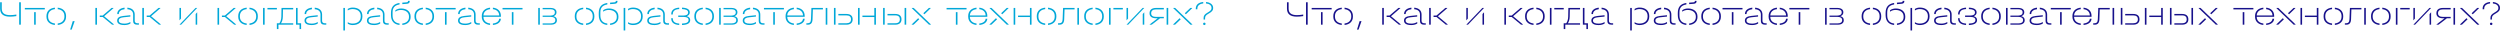 <svg width="2633" height="33" viewBox="0 0 2633 33" fill="none" xmlns="http://www.w3.org/2000/svg">
<path d="M17.233 16.964V15.308C14.929 15.704 12.553 15.92 10.645 15.92C4.669 15.92 1.861 13.724 1.861 9.044V2.384H0.133V9.152C0.133 14.732 3.625 17.54 10.537 17.54C12.517 17.54 14.965 17.324 17.233 16.964ZM21.949 2.384H20.185V26H21.949V2.384Z" fill="#00A7D8"/>
<path d="M26.155 9.908H47.179V8.36H26.155V9.908ZM37.639 12.788H35.947V26H37.639V12.788Z" fill="#00A7D8"/>
<path d="M57.831 9.62V8.072C52.323 8.576 48.939 11.816 48.939 16.856V17.612C48.939 22.544 52.323 25.784 57.831 26.288V24.704C53.403 24.236 50.667 21.644 50.667 17.576V16.856C50.667 12.752 53.331 10.124 57.831 9.62ZM60.783 8.072V9.656C65.175 10.124 67.839 12.824 67.839 16.856V17.576C67.839 21.608 65.139 24.272 60.783 24.704V26.288C66.219 25.784 69.567 22.544 69.567 17.612V16.856C69.567 11.852 66.219 8.576 60.783 8.072Z" fill="#00A7D8"/>
<path d="M73.897 31.148H75.516L78.54 22.544V22.256H76.632L73.897 31.148Z" fill="#00A7D8"/>
<path d="M100.442 26H102.134V8.36H100.442V26ZM109.658 17.108L119.486 8.648V8.36H117.506L108.146 16.388H105.086V17.9H108.218L118.046 26H119.99V25.712L109.658 17.108Z" fill="#00A7D8"/>
<path d="M131.194 9.692V8.072C126.55 8.504 123.49 11.06 123.49 14.516V14.804H125.146V14.516C125.146 11.96 127.594 10.088 131.194 9.692ZM134.146 8.072V9.692C138.106 10.052 140.23 11.996 140.23 15.308V22.256C140.23 24.596 141.778 26 144.406 26H146.314V24.488H144.73C142.93 24.488 141.886 23.552 141.886 21.932V15.308C141.886 11.096 139.078 8.468 134.146 8.072ZM137.386 24.74L137.278 23.156C135.694 24.236 133.498 24.884 131.014 24.884C127.054 24.884 125.074 23.804 125.074 21.68C125.074 19.628 126.694 18.548 130.294 18.188L137.278 17.468V16.028L129.97 16.784C125.506 17.252 123.382 18.836 123.382 21.68C123.382 24.776 126.01 26.396 131.05 26.396C133.57 26.396 135.73 25.82 137.386 24.74Z" fill="#00A7D8"/>
<path d="M149.872 26H151.564V8.36H149.872V26ZM159.088 17.108L168.916 8.648V8.36H166.936L157.576 16.388H154.516V17.9H157.648L167.476 26H169.42V25.712L159.088 17.108Z" fill="#00A7D8"/>
<path d="M205.921 8.36L189.001 26H190.765L207.685 8.36H205.921ZM189.001 21.428L190.621 19.592V8.36H189.001V21.428ZM207.685 12.932L206.065 14.768V26H207.685V12.932Z" fill="#00A7D8"/>
<path d="M229.079 26H230.771V8.36H229.079V26ZM238.295 17.108L248.123 8.648V8.36H246.143L236.783 16.388H233.723V17.9H236.855L246.683 26H248.627V25.712L238.295 17.108Z" fill="#00A7D8"/>
<path d="M259.803 9.62V8.072C254.295 8.576 250.911 11.816 250.911 16.856V17.612C250.911 22.544 254.295 25.784 259.803 26.288V24.704C255.375 24.236 252.639 21.644 252.639 17.576V16.856C252.639 12.752 255.303 10.124 259.803 9.62ZM262.755 8.072V9.656C267.147 10.124 269.811 12.824 269.811 16.856V17.576C269.811 21.608 267.111 24.272 262.755 24.704V26.288C268.191 25.784 271.539 22.544 271.539 17.612V16.856C271.539 11.852 268.191 8.576 262.755 8.072Z" fill="#00A7D8"/>
<path d="M278.724 26V8.36H277.032V26H278.724ZM281.676 8.36V9.908H291.612V8.36H281.676Z" fill="#00A7D8"/>
<path d="M308.808 8.36H296.496L296.316 17.54C296.244 20.564 295.452 22.796 294.228 24.488H291.564L291.6 30.608H293.256V26H308.808V24.488H295.956C297.072 22.796 297.828 20.672 297.9 17.54L298.044 9.872H308.808V8.36ZM313.452 24.488V8.36H311.76V26H315.468V30.608H317.124V24.488H313.452Z" fill="#00A7D8"/>
<path d="M328.526 9.692V8.072C323.882 8.504 320.822 11.06 320.822 14.516V14.804H322.478V14.516C322.478 11.96 324.926 10.088 328.526 9.692ZM331.478 8.072V9.692C335.438 10.052 337.562 11.996 337.562 15.308V22.256C337.562 24.596 339.11 26 341.738 26H343.646V24.488H342.062C340.262 24.488 339.218 23.552 339.218 21.932V15.308C339.218 11.096 336.41 8.468 331.478 8.072ZM334.718 24.74L334.61 23.156C333.026 24.236 330.83 24.884 328.346 24.884C324.386 24.884 322.406 23.804 322.406 21.68C322.406 19.628 324.026 18.548 327.626 18.188L334.61 17.468V16.028L327.302 16.784C322.838 17.252 320.714 18.836 320.714 21.68C320.714 24.776 323.342 26.396 328.382 26.396C330.902 26.396 333.062 25.82 334.718 24.74Z" fill="#00A7D8"/>
<path d="M366.262 23.336V24.956C367.666 25.856 369.538 26.396 371.518 26.396C377.674 26.396 381.67 22.94 381.67 17.54V16.82C381.67 11.384 377.674 7.964 371.518 7.964C369.538 7.964 367.702 8.468 366.262 9.404V11.024C367.594 10.088 369.394 9.548 371.302 9.548C376.63 9.548 379.942 12.284 379.942 16.82V17.54C379.942 22.076 376.63 24.812 371.302 24.812C369.394 24.812 367.594 24.272 366.262 23.336ZM361.618 32.12H363.31V8.36H361.618V32.12Z" fill="#00A7D8"/>
<path d="M394.268 9.692V8.072C389.624 8.504 386.564 11.06 386.564 14.516V14.804H388.22V14.516C388.22 11.96 390.668 10.088 394.268 9.692ZM397.22 8.072V9.692C401.18 10.052 403.304 11.996 403.304 15.308V22.256C403.304 24.596 404.852 26 407.48 26H409.388V24.488H407.804C406.004 24.488 404.96 23.552 404.96 21.932V15.308C404.96 11.096 402.152 8.468 397.22 8.072ZM400.46 24.74L400.352 23.156C398.768 24.236 396.572 24.884 394.088 24.884C390.128 24.884 388.148 23.804 388.148 21.68C388.148 19.628 389.768 18.548 393.368 18.188L400.352 17.468V16.028L393.044 16.784C388.58 17.252 386.456 18.836 386.456 21.68C386.456 24.776 389.084 26.396 394.124 26.396C396.644 26.396 398.804 25.82 400.46 24.74Z" fill="#00A7D8"/>
<path d="M423.718 2.78V4.364L428.362 4.004C430.558 3.824 431.494 3.032 431.494 1.34V0.944H429.694V1.304C429.694 2.06 429.226 2.348 427.966 2.456L423.718 2.78ZM420.766 4.688V3.104C414.61 4.04 411.766 7.388 411.766 13.652V15.884C411.766 22.148 414.934 25.784 420.766 26.288V24.74C415.978 24.236 413.458 21.356 413.458 16.244V13.076C413.458 8.144 415.69 5.48 420.766 4.688ZM416.41 10.808V12.32C417.922 11.168 419.938 10.484 422.206 10.484C427.39 10.484 430.738 13.184 430.738 17.324V18.08C430.738 21.752 428.038 24.272 423.718 24.74V26.288C429.046 25.82 432.466 22.724 432.466 18.08V17.288C432.466 12.248 428.506 8.936 422.53 8.936C420.154 8.936 417.994 9.584 416.41 10.808Z" fill="#00A7D8"/>
<path d="M445.393 9.62V8.072C439.885 8.576 436.501 11.816 436.501 16.856V17.612C436.501 22.544 439.885 25.784 445.393 26.288V24.704C440.965 24.236 438.229 21.644 438.229 17.576V16.856C438.229 12.752 440.893 10.124 445.393 9.62ZM448.345 8.072V9.656C452.737 10.124 455.401 12.824 455.401 16.856V17.576C455.401 21.608 452.701 24.272 448.345 24.704V26.288C453.781 25.784 457.129 22.544 457.129 17.612V16.856C457.129 11.852 453.781 8.576 448.345 8.072Z" fill="#00A7D8"/>
<path d="M458.858 9.908H479.882V8.36H458.858V9.908ZM470.342 12.788H468.65V26H470.342V12.788Z" fill="#00A7D8"/>
<path d="M490.21 9.692V8.072C485.566 8.504 482.506 11.06 482.506 14.516V14.804H484.162V14.516C484.162 11.96 486.61 10.088 490.21 9.692ZM493.162 8.072V9.692C497.122 10.052 499.246 11.996 499.246 15.308V22.256C499.246 24.596 500.794 26 503.422 26H505.33V24.488H503.746C501.946 24.488 500.902 23.552 500.902 21.932V15.308C500.902 11.096 498.094 8.468 493.162 8.072ZM496.402 24.74L496.294 23.156C494.71 24.236 492.514 24.884 490.03 24.884C486.07 24.884 484.09 23.804 484.09 21.68C484.09 19.628 485.71 18.548 489.31 18.188L496.294 17.468V16.028L488.986 16.784C484.522 17.252 482.398 18.836 482.398 21.68C482.398 24.776 485.026 26.396 490.066 26.396C492.586 26.396 494.746 25.82 496.402 24.74Z" fill="#00A7D8"/>
<path d="M519.111 8.072V9.656C523.143 10.124 525.663 12.572 525.771 16.28H509.175C509.319 12.572 511.947 10.124 516.159 9.656V8.072C510.795 8.576 507.411 11.852 507.411 16.784V17.612C507.411 22.508 510.759 25.784 516.159 26.288V24.704C511.839 24.236 509.175 21.68 509.175 17.72H527.535V16.676C527.535 11.78 524.295 8.576 519.111 8.072ZM519.111 24.74V26.288C524.115 25.892 527.391 23.408 527.535 19.7H525.735C525.663 22.436 523.071 24.38 519.111 24.74Z" fill="#00A7D8"/>
<path d="M529.276 9.908H550.3V8.36H529.276V9.908ZM540.76 12.788H539.068V26H540.76V12.788Z" fill="#00A7D8"/>
<path d="M566.86 26H568.552V8.36H566.86V26ZM582.916 17.036C584.932 16.388 586.084 15.02 586.084 13.148V12.788C586.084 9.98 583.744 8.36 579.748 8.36H571.504V9.728H579.676C582.664 9.728 584.356 10.844 584.356 12.824V13.148C584.356 15.236 582.664 16.424 579.676 16.424H571.504V17.792H580.144C583.132 17.792 584.824 18.98 584.824 21.032V21.392C584.824 23.48 583.132 24.632 580.144 24.632H571.504V26H580.18C584.212 26 586.552 24.308 586.552 21.428V21.068C586.552 19.016 585.256 17.648 582.916 17.036Z" fill="#00A7D8"/>
<path d="M614.249 9.62V8.072C608.741 8.576 605.357 11.816 605.357 16.856V17.612C605.357 22.544 608.741 25.784 614.249 26.288V24.704C609.821 24.236 607.085 21.644 607.085 17.576V16.856C607.085 12.752 609.749 10.124 614.249 9.62ZM617.201 8.072V9.656C621.593 10.124 624.257 12.824 624.257 16.856V17.576C624.257 21.608 621.557 24.272 617.201 24.704V26.288C622.637 25.784 625.985 22.544 625.985 17.612V16.856C625.985 11.852 622.637 8.576 617.201 8.072Z" fill="#00A7D8"/>
<path d="M642.565 2.78V4.364L647.209 4.004C649.405 3.824 650.341 3.032 650.341 1.34V0.944H648.541V1.304C648.541 2.06 648.073 2.348 646.813 2.456L642.565 2.78ZM639.613 4.688V3.104C633.457 4.04 630.613 7.388 630.613 13.652V15.884C630.613 22.148 633.781 25.784 639.613 26.288V24.74C634.825 24.236 632.305 21.356 632.305 16.244V13.076C632.305 8.144 634.537 5.48 639.613 4.688ZM635.257 10.808V12.32C636.769 11.168 638.785 10.484 641.053 10.484C646.237 10.484 649.585 13.184 649.585 17.324V18.08C649.585 21.752 646.885 24.272 642.565 24.74V26.288C647.893 25.82 651.313 22.724 651.313 18.08V17.288C651.313 12.248 647.353 8.936 641.377 8.936C639.001 8.936 636.841 9.584 635.257 10.808Z" fill="#00A7D8"/>
<path d="M661.469 23.336V24.956C662.873 25.856 664.745 26.396 666.725 26.396C672.881 26.396 676.877 22.94 676.877 17.54V16.82C676.877 11.384 672.881 7.964 666.725 7.964C664.745 7.964 662.909 8.468 661.469 9.404V11.024C662.801 10.088 664.601 9.548 666.509 9.548C671.837 9.548 675.149 12.284 675.149 16.82V17.54C675.149 22.076 671.837 24.812 666.509 24.812C664.601 24.812 662.801 24.272 661.469 23.336ZM656.825 32.12H658.517V8.36H656.825V32.12Z" fill="#00A7D8"/>
<path d="M689.475 9.692V8.072C684.831 8.504 681.771 11.06 681.771 14.516V14.804H683.427V14.516C683.427 11.96 685.875 10.088 689.475 9.692ZM692.427 8.072V9.692C696.387 10.052 698.511 11.996 698.511 15.308V22.256C698.511 24.596 700.059 26 702.687 26H704.595V24.488H703.011C701.211 24.488 700.167 23.552 700.167 21.932V15.308C700.167 11.096 697.359 8.468 692.427 8.072ZM695.667 24.74L695.559 23.156C693.975 24.236 691.779 24.884 689.295 24.884C685.335 24.884 683.355 23.804 683.355 21.68C683.355 19.628 684.975 18.548 688.575 18.188L695.559 17.468V16.028L688.251 16.784C683.787 17.252 681.663 18.836 681.663 21.68C681.663 24.776 684.291 26.396 689.331 26.396C691.851 26.396 694.011 25.82 695.667 24.74Z" fill="#00A7D8"/>
<path d="M708.585 14.984C708.585 11.528 710.745 9.836 715.353 9.548V8.036C709.809 8.396 706.929 10.736 706.929 14.984V15.2H708.585V14.984ZM723.345 17.036C725.289 16.316 726.441 14.984 726.441 13.256V12.932C726.441 9.944 723.669 8.252 718.305 8.036V9.548C722.625 9.728 724.713 10.844 724.713 12.968V13.292C724.713 15.236 722.985 16.352 719.925 16.352H714.309V17.864H720.357C723.453 17.864 725.181 18.944 725.181 20.888V21.176C725.181 23.516 723.021 24.668 718.305 24.812V26.36C724.065 26.144 726.909 24.416 726.909 21.248V20.924C726.909 19.088 725.577 17.684 723.345 17.036ZM708.585 19.412V19.196H706.929V19.412C706.929 23.696 709.773 25.964 715.353 26.324V24.812C710.781 24.488 708.585 22.796 708.585 19.412Z" fill="#00A7D8"/>
<path d="M740.178 9.62V8.072C734.67 8.576 731.286 11.816 731.286 16.856V17.612C731.286 22.544 734.67 25.784 740.178 26.288V24.704C735.75 24.236 733.014 21.644 733.014 17.576V16.856C733.014 12.752 735.678 10.124 740.178 9.62ZM743.13 8.072V9.656C747.522 10.124 750.186 12.824 750.186 16.856V17.576C750.186 21.608 747.486 24.272 743.13 24.704V26.288C748.566 25.784 751.914 22.544 751.914 17.612V16.856C751.914 11.852 748.566 8.576 743.13 8.072Z" fill="#00A7D8"/>
<path d="M757.407 26H759.099V8.36H757.407V26ZM773.463 17.036C775.479 16.388 776.631 15.02 776.631 13.148V12.788C776.631 9.98 774.291 8.36 770.295 8.36H762.051V9.728H770.223C773.211 9.728 774.903 10.844 774.903 12.824V13.148C774.903 15.236 773.211 16.424 770.223 16.424H762.051V17.792H770.691C773.679 17.792 775.371 18.98 775.371 21.032V21.392C775.371 23.48 773.679 24.632 770.691 24.632H762.051V26H770.727C774.759 26 777.099 24.308 777.099 21.428V21.068C777.099 19.016 775.803 17.648 773.463 17.036Z" fill="#00A7D8"/>
<path d="M790.057 9.692V8.072C785.413 8.504 782.353 11.06 782.353 14.516V14.804H784.009V14.516C784.009 11.96 786.457 10.088 790.057 9.692ZM793.009 8.072V9.692C796.969 10.052 799.093 11.996 799.093 15.308V22.256C799.093 24.596 800.641 26 803.269 26H805.177V24.488H803.593C801.793 24.488 800.749 23.552 800.749 21.932V15.308C800.749 11.096 797.941 8.468 793.009 8.072ZM796.249 24.74L796.141 23.156C794.557 24.236 792.361 24.884 789.877 24.884C785.917 24.884 783.937 23.804 783.937 21.68C783.937 19.628 785.557 18.548 789.157 18.188L796.141 17.468V16.028L788.833 16.784C784.369 17.252 782.245 18.836 782.245 21.68C782.245 24.776 784.873 26.396 789.913 26.396C792.433 26.396 794.593 25.82 796.249 24.74Z" fill="#00A7D8"/>
<path d="M804.584 9.908H825.608V8.36H804.584V9.908ZM816.068 12.788H814.376V26H816.068V12.788Z" fill="#00A7D8"/>
<path d="M839.068 8.072V9.656C843.1 10.124 845.62 12.572 845.728 16.28H829.132C829.276 12.572 831.904 10.124 836.116 9.656V8.072C830.752 8.576 827.368 11.852 827.368 16.784V17.612C827.368 22.508 830.716 25.784 836.116 26.288V24.704C831.796 24.236 829.132 21.68 829.132 17.72H847.492V16.676C847.492 11.78 844.252 8.576 839.068 8.072ZM839.068 24.74V26.288C844.072 25.892 847.348 23.408 847.492 19.7H845.692C845.62 22.436 843.028 24.38 839.068 24.74Z" fill="#00A7D8"/>
<path d="M866.684 8.36H854.588L854.12 20.168C854.012 23.192 852.968 24.488 850.556 24.488H849.26V26H850.88C854.012 26 855.632 24.164 855.776 20.312L856.136 9.872H866.684V8.36ZM869.636 8.36V26H871.328V8.36H869.636Z" fill="#00A7D8"/>
<path d="M878.309 26H880.001V8.36H878.309V26ZM882.953 14.696V16.208H891.413C894.581 16.208 896.273 17.576 896.273 20.132V20.6C896.273 23.084 894.545 24.488 891.413 24.488H882.953V26H891.521C895.553 26 898.001 23.984 898.001 20.6V20.132C898.001 16.676 895.625 14.696 891.521 14.696H882.953Z" fill="#00A7D8"/>
<path d="M905.349 26V8.36H903.657V26H905.349ZM908.301 16.424V17.936H920.829V26H922.521V8.36H920.829V16.424H908.301Z" fill="#00A7D8"/>
<path d="M930.073 26H931.765V8.36H930.073V26ZM952.717 26H954.409V8.36H952.717V26ZM934.717 26H942.961C947.281 26 949.441 23.732 949.441 20.6V20.132C949.441 16.928 947.317 14.696 942.961 14.696H934.717V16.208H942.853C946.309 16.208 947.713 17.828 947.713 20.132V20.6C947.713 22.868 946.273 24.488 942.853 24.488H934.717V26Z" fill="#00A7D8"/>
<path d="M960.325 8.648L978.433 26H980.413V25.712L962.305 8.36H960.325V8.648ZM972.457 13.904L973.573 15.056L980.197 8.648V8.36H978.325L972.457 13.904ZM968.137 20.312L967.021 19.16L960.181 25.712V26H962.197L968.137 20.312Z" fill="#00A7D8"/>
<path d="M996.924 9.908H1017.95V8.36H996.924V9.908ZM1008.41 12.788H1006.72V26H1008.41V12.788Z" fill="#00A7D8"/>
<path d="M1031.41 8.072V9.656C1035.44 10.124 1037.96 12.572 1038.07 16.28H1021.47C1021.62 12.572 1024.24 10.124 1028.46 9.656V8.072C1023.09 8.576 1019.71 11.852 1019.71 16.784V17.612C1019.71 22.508 1023.06 25.784 1028.46 26.288V24.704C1024.14 24.236 1021.47 21.68 1021.47 17.72H1039.83V16.676C1039.83 11.78 1036.59 8.576 1031.41 8.072ZM1031.41 24.74V26.288C1036.41 25.892 1039.69 23.408 1039.83 19.7H1038.03C1037.96 22.436 1035.37 24.38 1031.41 24.74Z" fill="#00A7D8"/>
<path d="M1042.27 8.648L1060.38 26H1062.36V25.712L1044.25 8.36H1042.27V8.648ZM1054.41 13.904L1055.52 15.056L1062.15 8.648V8.36H1060.27L1054.41 13.904ZM1050.09 20.312L1048.97 19.16L1042.13 25.712V26H1044.15L1050.09 20.312Z" fill="#00A7D8"/>
<path d="M1069.25 26V8.36H1067.56V26H1069.25ZM1072.2 16.424V17.936H1084.73V26H1086.42V8.36H1084.73V16.424H1072.2Z" fill="#00A7D8"/>
<path d="M1100.81 9.62V8.072C1095.3 8.576 1091.92 11.816 1091.92 16.856V17.612C1091.92 22.544 1095.3 25.784 1100.81 26.288V24.704C1096.38 24.236 1093.65 21.644 1093.65 17.576V16.856C1093.65 12.752 1096.31 10.124 1100.81 9.62ZM1103.76 8.072V9.656C1108.16 10.124 1110.82 12.824 1110.82 16.856V17.576C1110.82 21.608 1108.12 24.272 1103.76 24.704V26.288C1109.2 25.784 1112.55 22.544 1112.55 17.612V16.856C1112.55 11.852 1109.2 8.576 1103.76 8.072Z" fill="#00A7D8"/>
<path d="M1131.73 8.36H1119.63L1119.16 20.168C1119.06 23.192 1118.01 24.488 1115.6 24.488H1114.3V26H1115.92C1119.06 26 1120.68 24.164 1120.82 20.312L1121.18 9.872H1131.73V8.36ZM1134.68 8.36V26H1136.37V8.36H1134.68Z" fill="#00A7D8"/>
<path d="M1150.77 9.62V8.072C1145.26 8.576 1141.88 11.816 1141.88 16.856V17.612C1141.88 22.544 1145.26 25.784 1150.77 26.288V24.704C1146.34 24.236 1143.6 21.644 1143.6 17.576V16.856C1143.6 12.752 1146.27 10.124 1150.77 9.62ZM1153.72 8.072V9.656C1158.11 10.124 1160.78 12.824 1160.78 16.856V17.576C1160.78 21.608 1158.08 24.272 1153.72 24.704V26.288C1159.16 25.784 1162.5 22.544 1162.5 17.612V16.856C1162.5 11.852 1159.16 8.576 1153.72 8.072Z" fill="#00A7D8"/>
<path d="M1169.69 26V8.36H1168V26H1169.69ZM1172.64 8.36V9.908H1182.58V8.36H1172.64Z" fill="#00A7D8"/>
<path d="M1203.37 8.36L1186.45 26H1188.22L1205.14 8.36H1203.37ZM1186.45 21.428L1188.07 19.592V8.36H1186.45V21.428ZM1205.14 12.932L1203.52 14.768V26H1205.14V12.932Z" fill="#00A7D8"/>
<path d="M1210.69 13.832V14.084C1210.69 17.36 1213.21 19.232 1217.53 19.232H1219.29L1210.8 25.748V26H1212.96L1221.78 19.232H1225.74V17.792H1217.64C1214.25 17.792 1212.42 16.496 1212.42 14.084V13.832C1212.42 11.276 1214.25 9.872 1217.64 9.872H1225.74V8.36H1217.53C1213.21 8.36 1210.69 10.376 1210.69 13.832ZM1228.69 8.36V26H1230.38V8.36H1228.69Z" fill="#00A7D8"/>
<path d="M1235.7 8.648L1253.81 26H1255.79V25.712L1237.68 8.36H1235.7V8.648ZM1247.84 13.904L1248.95 15.056L1255.58 8.648V8.36H1253.7L1247.84 13.904ZM1243.52 20.312L1242.4 19.16L1235.56 25.712V26H1237.58L1243.52 20.312Z" fill="#00A7D8"/>
<path d="M1267.25 3.644V2.096C1262.35 2.492 1259.4 5.048 1259.4 9.008V9.764H1261.06V9.008C1261.06 5.984 1263.36 4.04 1267.25 3.644ZM1270.2 2.096V3.644C1273.8 4.004 1275.96 5.696 1275.96 8.288V8.648C1275.96 10.376 1274.95 11.492 1271.68 13.364C1268.58 15.128 1267.61 16.496 1267.61 19.124V20.564H1269.19V19.124C1269.19 17.072 1270.06 15.956 1273.01 14.3C1276.43 12.356 1277.69 10.844 1277.69 8.684V8.252C1277.69 4.904 1274.7 2.528 1270.2 2.096ZM1268.4 26.396C1269.12 26.396 1269.7 25.892 1269.7 25.1C1269.7 24.344 1269.12 23.84 1268.4 23.84C1267.72 23.84 1267.1 24.344 1267.1 25.1C1267.1 25.892 1267.72 26.396 1268.4 26.396Z" fill="#00A7D8"/>
<path d="M1372.54 16.964V15.308C1370.24 15.704 1367.86 15.92 1365.95 15.92C1359.98 15.92 1357.17 13.724 1357.17 9.044V2.384H1355.44V9.152C1355.44 14.732 1358.93 17.54 1365.85 17.54C1367.83 17.54 1370.27 17.324 1372.54 16.964ZM1377.26 2.384H1375.49V26H1377.26V2.384Z" fill="#17118b"/>
<path d="M1381.46 9.908H1402.49V8.36H1381.46V9.908ZM1392.95 12.788H1391.26V26H1392.95V12.788Z" fill="#17118b"/>
<path d="M1413.14 9.62V8.072C1407.63 8.576 1404.25 11.816 1404.25 16.856V17.612C1404.25 22.544 1407.63 25.784 1413.14 26.288V24.704C1408.71 24.236 1405.98 21.644 1405.98 17.576V16.856C1405.98 12.752 1408.64 10.124 1413.14 9.62ZM1416.09 8.072V9.656C1420.48 10.124 1423.15 12.824 1423.15 16.856V17.576C1423.15 21.608 1420.45 24.272 1416.09 24.704V26.288C1421.53 25.784 1424.88 22.544 1424.88 17.612V16.856C1424.88 11.852 1421.53 8.576 1416.09 8.072Z" fill="#17118b"/>
<path d="M1429.21 31.148H1430.83L1433.85 22.544V22.256H1431.94L1429.21 31.148Z" fill="#17118b"/>
<path d="M1455.75 26H1457.44V8.36H1455.75V26ZM1464.97 17.108L1474.79 8.648V8.36H1472.81L1463.45 16.388H1460.39V17.9H1463.53L1473.35 26H1475.3V25.712L1464.97 17.108Z" fill="#17118b"/>
<path d="M1486.5 9.692V8.072C1481.86 8.504 1478.8 11.06 1478.8 14.516V14.804H1480.45V14.516C1480.45 11.96 1482.9 10.088 1486.5 9.692ZM1489.45 8.072V9.692C1493.41 10.052 1495.54 11.996 1495.54 15.308V22.256C1495.54 24.596 1497.09 26 1499.71 26H1501.62V24.488H1500.04C1498.24 24.488 1497.19 23.552 1497.19 21.932V15.308C1497.19 11.096 1494.39 8.468 1489.45 8.072ZM1492.69 24.74L1492.59 23.156C1491 24.236 1488.81 24.884 1486.32 24.884C1482.36 24.884 1480.38 23.804 1480.38 21.68C1480.38 19.628 1482 18.548 1485.6 18.188L1492.59 17.468V16.028L1485.28 16.784C1480.81 17.252 1478.69 18.836 1478.69 21.68C1478.69 24.776 1481.32 26.396 1486.36 26.396C1488.88 26.396 1491.04 25.82 1492.69 24.74Z" fill="#17118b"/>
<path d="M1505.18 26H1506.87V8.36H1505.18V26ZM1514.4 17.108L1524.22 8.648V8.36H1522.24L1512.88 16.388H1509.82V17.9H1512.96L1522.78 26H1524.73V25.712L1514.4 17.108Z" fill="#17118b"/>
<path d="M1561.23 8.36L1544.31 26H1546.07L1562.99 8.36H1561.23ZM1544.31 21.428L1545.93 19.592V8.36H1544.31V21.428ZM1562.99 12.932L1561.37 14.768V26H1562.99V12.932Z" fill="#17118b"/>
<path d="M1584.39 26H1586.08V8.36H1584.39V26ZM1593.6 17.108L1603.43 8.648V8.36H1601.45L1592.09 16.388H1589.03V17.9H1592.16L1601.99 26H1603.94V25.712L1593.6 17.108Z" fill="#17118b"/>
<path d="M1615.11 9.62V8.072C1609.6 8.576 1606.22 11.816 1606.22 16.856V17.612C1606.22 22.544 1609.6 25.784 1615.11 26.288V24.704C1610.68 24.236 1607.95 21.644 1607.95 17.576V16.856C1607.95 12.752 1610.61 10.124 1615.11 9.62ZM1618.06 8.072V9.656C1622.46 10.124 1625.12 12.824 1625.12 16.856V17.576C1625.12 21.608 1622.42 24.272 1618.06 24.704V26.288C1623.5 25.784 1626.85 22.544 1626.85 17.612V16.856C1626.85 11.852 1623.5 8.576 1618.06 8.072Z" fill="#17118b"/>
<path d="M1634.03 26V8.36H1632.34V26H1634.03ZM1636.98 8.36V9.908H1646.92V8.36H1636.98Z" fill="#17118b"/>
<path d="M1664.12 8.36H1651.8L1651.62 17.54C1651.55 20.564 1650.76 22.796 1649.54 24.488H1646.87L1646.91 30.608H1648.56V26H1664.12V24.488H1651.26C1652.38 22.796 1653.14 20.672 1653.21 17.54L1653.35 9.872H1664.12V8.36ZM1668.76 24.488V8.36H1667.07V26H1670.78V30.608H1672.43V24.488H1668.76Z" fill="#17118b"/>
<path d="M1683.83 9.692V8.072C1679.19 8.504 1676.13 11.06 1676.13 14.516V14.804H1677.79V14.516C1677.79 11.96 1680.23 10.088 1683.83 9.692ZM1686.79 8.072V9.692C1690.75 10.052 1692.87 11.996 1692.87 15.308V22.256C1692.87 24.596 1694.42 26 1697.05 26H1698.95V24.488H1697.37C1695.57 24.488 1694.53 23.552 1694.53 21.932V15.308C1694.53 11.096 1691.72 8.468 1686.79 8.072ZM1690.03 24.74L1689.92 23.156C1688.33 24.236 1686.14 24.884 1683.65 24.884C1679.69 24.884 1677.71 23.804 1677.71 21.68C1677.71 19.628 1679.33 18.548 1682.93 18.188L1689.92 17.468V16.028L1682.61 16.784C1678.15 17.252 1676.02 18.836 1676.02 21.68C1676.02 24.776 1678.65 26.396 1683.69 26.396C1686.21 26.396 1688.37 25.82 1690.03 24.74Z" fill="#17118b"/>
<path d="M1721.57 23.336V24.956C1722.97 25.856 1724.85 26.396 1726.83 26.396C1732.98 26.396 1736.98 22.94 1736.98 17.54V16.82C1736.98 11.384 1732.98 7.964 1726.83 7.964C1724.85 7.964 1723.01 8.468 1721.57 9.404V11.024C1722.9 10.088 1724.7 9.548 1726.61 9.548C1731.94 9.548 1735.25 12.284 1735.25 16.82V17.54C1735.25 22.076 1731.94 24.812 1726.61 24.812C1724.7 24.812 1722.9 24.272 1721.57 23.336ZM1716.93 32.12H1718.62V8.36H1716.93V32.12Z" fill="#17118b"/>
<path d="M1749.58 9.692V8.072C1744.93 8.504 1741.87 11.06 1741.87 14.516V14.804H1743.53V14.516C1743.53 11.96 1745.98 10.088 1749.58 9.692ZM1752.53 8.072V9.692C1756.49 10.052 1758.61 11.996 1758.61 15.308V22.256C1758.61 24.596 1760.16 26 1762.79 26H1764.7V24.488H1763.11C1761.31 24.488 1760.27 23.552 1760.27 21.932V15.308C1760.27 11.096 1757.46 8.468 1752.53 8.072ZM1755.77 24.74L1755.66 23.156C1754.08 24.236 1751.88 24.884 1749.4 24.884C1745.44 24.884 1743.46 23.804 1743.46 21.68C1743.46 19.628 1745.08 18.548 1748.68 18.188L1755.66 17.468V16.028L1748.35 16.784C1743.89 17.252 1741.77 18.836 1741.77 21.68C1741.77 24.776 1744.39 26.396 1749.43 26.396C1751.95 26.396 1754.11 25.82 1755.77 24.74Z" fill="#17118b"/>
<path d="M1779.03 2.78V4.364L1783.67 4.004C1785.87 3.824 1786.8 3.032 1786.8 1.34V0.944H1785V1.304C1785 2.06 1784.53 2.348 1783.27 2.456L1779.03 2.78ZM1776.07 4.688V3.104C1769.92 4.04 1767.07 7.388 1767.07 13.652V15.884C1767.07 22.148 1770.24 25.784 1776.07 26.288V24.74C1771.29 24.236 1768.77 21.356 1768.77 16.244V13.076C1768.77 8.144 1771 5.48 1776.07 4.688ZM1771.72 10.808V12.32C1773.23 11.168 1775.25 10.484 1777.51 10.484C1782.7 10.484 1786.05 13.184 1786.05 17.324V18.08C1786.05 21.752 1783.35 24.272 1779.03 24.74V26.288C1784.35 25.82 1787.77 22.724 1787.77 18.08V17.288C1787.77 12.248 1783.81 8.936 1777.84 8.936C1775.46 8.936 1773.3 9.584 1771.72 10.808Z" fill="#17118b"/>
<path d="M1800.7 9.62V8.072C1795.19 8.576 1791.81 11.816 1791.81 16.856V17.612C1791.81 22.544 1795.19 25.784 1800.7 26.288V24.704C1796.27 24.236 1793.54 21.644 1793.54 17.576V16.856C1793.54 12.752 1796.2 10.124 1800.7 9.62ZM1803.65 8.072V9.656C1808.05 10.124 1810.71 12.824 1810.71 16.856V17.576C1810.71 21.608 1808.01 24.272 1803.65 24.704V26.288C1809.09 25.784 1812.44 22.544 1812.44 17.612V16.856C1812.44 11.852 1809.09 8.576 1803.65 8.072Z" fill="#17118b"/>
<path d="M1814.17 9.908H1835.19V8.36H1814.17V9.908ZM1825.65 12.788H1823.96V26H1825.65V12.788Z" fill="#17118b"/>
<path d="M1845.52 9.692V8.072C1840.87 8.504 1837.81 11.06 1837.81 14.516V14.804H1839.47V14.516C1839.47 11.96 1841.92 10.088 1845.52 9.692ZM1848.47 8.072V9.692C1852.43 10.052 1854.55 11.996 1854.55 15.308V22.256C1854.55 24.596 1856.1 26 1858.73 26H1860.64V24.488H1859.05C1857.25 24.488 1856.21 23.552 1856.21 21.932V15.308C1856.21 11.096 1853.4 8.468 1848.47 8.072ZM1851.71 24.74L1851.6 23.156C1850.02 24.236 1847.82 24.884 1845.34 24.884C1841.38 24.884 1839.4 23.804 1839.4 21.68C1839.4 19.628 1841.02 18.548 1844.62 18.188L1851.6 17.468V16.028L1844.29 16.784C1839.83 17.252 1837.71 18.836 1837.71 21.68C1837.71 24.776 1840.33 26.396 1845.37 26.396C1847.89 26.396 1850.05 25.82 1851.71 24.74Z" fill="#17118b"/>
<path d="M1874.42 8.072V9.656C1878.45 10.124 1880.97 12.572 1881.08 16.28H1864.48C1864.63 12.572 1867.26 10.124 1871.47 9.656V8.072C1866.1 8.576 1862.72 11.852 1862.72 16.784V17.612C1862.72 22.508 1866.07 25.784 1871.47 26.288V24.704C1867.15 24.236 1864.48 21.68 1864.48 17.72H1882.84V16.676C1882.84 11.78 1879.6 8.576 1874.42 8.072ZM1874.42 24.74V26.288C1879.42 25.892 1882.7 23.408 1882.84 19.7H1881.04C1880.97 22.436 1878.38 24.38 1874.42 24.74Z" fill="#17118b"/>
<path d="M1884.58 9.908H1905.61V8.36H1884.58V9.908ZM1896.07 12.788H1894.38V26H1896.07V12.788Z" fill="#17118b"/>
<path d="M1922.17 26H1923.86V8.36H1922.17V26ZM1938.22 17.036C1940.24 16.388 1941.39 15.02 1941.39 13.148V12.788C1941.39 9.98 1939.05 8.36 1935.06 8.36H1926.81V9.728H1934.98C1937.97 9.728 1939.66 10.844 1939.66 12.824V13.148C1939.66 15.236 1937.97 16.424 1934.98 16.424H1926.81V17.792H1935.45C1938.44 17.792 1940.13 18.98 1940.13 21.032V21.392C1940.13 23.48 1938.44 24.632 1935.45 24.632H1926.81V26H1935.49C1939.52 26 1941.86 24.308 1941.86 21.428V21.068C1941.86 19.016 1940.56 17.648 1938.22 17.036Z" fill="#17118b"/>
<path d="M1969.56 9.62V8.072C1964.05 8.576 1960.67 11.816 1960.67 16.856V17.612C1960.67 22.544 1964.05 25.784 1969.56 26.288V24.704C1965.13 24.236 1962.39 21.644 1962.39 17.576V16.856C1962.39 12.752 1965.06 10.124 1969.56 9.62ZM1972.51 8.072V9.656C1976.9 10.124 1979.57 12.824 1979.57 16.856V17.576C1979.57 21.608 1976.87 24.272 1972.51 24.704V26.288C1977.95 25.784 1981.29 22.544 1981.29 17.612V16.856C1981.29 11.852 1977.95 8.576 1972.51 8.072Z" fill="#17118b"/>
<path d="M1997.87 2.78V4.364L2002.52 4.004C2004.71 3.824 2005.65 3.032 2005.65 1.34V0.944H2003.85V1.304C2003.85 2.06 2003.38 2.348 2002.12 2.456L1997.87 2.78ZM1994.92 4.688V3.104C1988.77 4.04 1985.92 7.388 1985.92 13.652V15.884C1985.92 22.148 1989.09 25.784 1994.92 26.288V24.74C1990.13 24.236 1987.61 21.356 1987.61 16.244V13.076C1987.61 8.144 1989.85 5.48 1994.92 4.688ZM1990.57 10.808V12.32C1992.08 11.168 1994.09 10.484 1996.36 10.484C2001.55 10.484 2004.89 13.184 2004.89 17.324V18.08C2004.89 21.752 2002.19 24.272 1997.87 24.74V26.288C2003.2 25.82 2006.62 22.724 2006.62 18.08V17.288C2006.62 12.248 2002.66 8.936 1996.69 8.936C1994.31 8.936 1992.15 9.584 1990.57 10.808Z" fill="#17118b"/>
<path d="M2016.78 23.336V24.956C2018.18 25.856 2020.05 26.396 2022.03 26.396C2028.19 26.396 2032.19 22.94 2032.19 17.54V16.82C2032.19 11.384 2028.19 7.964 2022.03 7.964C2020.05 7.964 2018.22 8.468 2016.78 9.404V11.024C2018.11 10.088 2019.91 9.548 2021.82 9.548C2027.15 9.548 2030.46 12.284 2030.46 16.82V17.54C2030.46 22.076 2027.15 24.812 2021.82 24.812C2019.91 24.812 2018.11 24.272 2016.78 23.336ZM2012.13 32.12H2013.83V8.36H2012.13V32.12Z" fill="#17118b"/>
<path d="M2044.78 9.692V8.072C2040.14 8.504 2037.08 11.06 2037.08 14.516V14.804H2038.74V14.516C2038.74 11.96 2041.18 10.088 2044.78 9.692ZM2047.74 8.072V9.692C2051.7 10.052 2053.82 11.996 2053.82 15.308V22.256C2053.82 24.596 2055.37 26 2058 26H2059.9V24.488H2058.32C2056.52 24.488 2055.48 23.552 2055.48 21.932V15.308C2055.48 11.096 2052.67 8.468 2047.74 8.072ZM2050.98 24.74L2050.87 23.156C2049.28 24.236 2047.09 24.884 2044.6 24.884C2040.64 24.884 2038.66 23.804 2038.66 21.68C2038.66 19.628 2040.28 18.548 2043.88 18.188L2050.87 17.468V16.028L2043.56 16.784C2039.1 17.252 2036.97 18.836 2036.97 21.68C2036.97 24.776 2039.6 26.396 2044.64 26.396C2047.16 26.396 2049.32 25.82 2050.98 24.74Z" fill="#17118b"/>
<path d="M2063.89 14.984C2063.89 11.528 2066.05 9.836 2070.66 9.548V8.036C2065.12 8.396 2062.24 10.736 2062.24 14.984V15.2H2063.89V14.984ZM2078.65 17.036C2080.6 16.316 2081.75 14.984 2081.75 13.256V12.932C2081.75 9.944 2078.98 8.252 2073.61 8.036V9.548C2077.93 9.728 2080.02 10.844 2080.02 12.968V13.292C2080.02 15.236 2078.29 16.352 2075.23 16.352H2069.62V17.864H2075.67C2078.76 17.864 2080.49 18.944 2080.49 20.888V21.176C2080.49 23.516 2078.33 24.668 2073.61 24.812V26.36C2079.37 26.144 2082.22 24.416 2082.22 21.248V20.924C2082.22 19.088 2080.89 17.684 2078.65 17.036ZM2063.89 19.412V19.196H2062.24V19.412C2062.24 23.696 2065.08 25.964 2070.66 26.324V24.812C2066.09 24.488 2063.89 22.796 2063.89 19.412Z" fill="#17118b"/>
<path d="M2095.49 9.62V8.072C2089.98 8.576 2086.59 11.816 2086.59 16.856V17.612C2086.59 22.544 2089.98 25.784 2095.49 26.288V24.704C2091.06 24.236 2088.32 21.644 2088.32 17.576V16.856C2088.32 12.752 2090.99 10.124 2095.49 9.62ZM2098.44 8.072V9.656C2102.83 10.124 2105.49 12.824 2105.49 16.856V17.576C2105.49 21.608 2102.79 24.272 2098.44 24.704V26.288C2103.87 25.784 2107.22 22.544 2107.22 17.612V16.856C2107.22 11.852 2103.87 8.576 2098.44 8.072Z" fill="#17118b"/>
<path d="M2112.72 26H2114.41V8.36H2112.72V26ZM2128.77 17.036C2130.79 16.388 2131.94 15.02 2131.94 13.148V12.788C2131.94 9.98 2129.6 8.36 2125.6 8.36H2117.36V9.728H2125.53C2128.52 9.728 2130.21 10.844 2130.21 12.824V13.148C2130.21 15.236 2128.52 16.424 2125.53 16.424H2117.36V17.792H2126C2128.99 17.792 2130.68 18.98 2130.68 21.032V21.392C2130.68 23.48 2128.99 24.632 2126 24.632H2117.36V26H2126.04C2130.07 26 2132.41 24.308 2132.41 21.428V21.068C2132.41 19.016 2131.11 17.648 2128.77 17.036Z" fill="#17118b"/>
<path d="M2145.37 9.692V8.072C2140.72 8.504 2137.66 11.06 2137.66 14.516V14.804H2139.32V14.516C2139.32 11.96 2141.77 10.088 2145.37 9.692ZM2148.32 8.072V9.692C2152.28 10.052 2154.4 11.996 2154.4 15.308V22.256C2154.4 24.596 2155.95 26 2158.58 26H2160.49V24.488H2158.9C2157.1 24.488 2156.06 23.552 2156.06 21.932V15.308C2156.06 11.096 2153.25 8.468 2148.32 8.072ZM2151.56 24.74L2151.45 23.156C2149.87 24.236 2147.67 24.884 2145.19 24.884C2141.23 24.884 2139.25 23.804 2139.25 21.68C2139.25 19.628 2140.87 18.548 2144.47 18.188L2151.45 17.468V16.028L2144.14 16.784C2139.68 17.252 2137.55 18.836 2137.55 21.68C2137.55 24.776 2140.18 26.396 2145.22 26.396C2147.74 26.396 2149.9 25.82 2151.56 24.74Z" fill="#17118b"/>
<path d="M2159.89 9.908H2180.92V8.36H2159.89V9.908ZM2171.38 12.788H2169.68V26H2171.38V12.788Z" fill="#17118b"/>
<path d="M2194.38 8.072V9.656C2198.41 10.124 2200.93 12.572 2201.04 16.28H2184.44C2184.58 12.572 2187.21 10.124 2191.43 9.656V8.072C2186.06 8.576 2182.68 11.852 2182.68 16.784V17.612C2182.68 22.508 2186.03 25.784 2191.43 26.288V24.704C2187.11 24.236 2184.44 21.68 2184.44 17.72H2202.8V16.676C2202.8 11.78 2199.56 8.576 2194.38 8.072ZM2194.38 24.74V26.288C2199.38 25.892 2202.66 23.408 2202.8 19.7H2201C2200.93 22.436 2198.34 24.38 2194.38 24.74Z" fill="#17118b"/>
<path d="M2221.99 8.36H2209.9L2209.43 20.168C2209.32 23.192 2208.28 24.488 2205.86 24.488H2204.57V26H2206.19C2209.32 26 2210.94 24.164 2211.08 20.312L2211.44 9.872H2221.99V8.36ZM2224.94 8.36V26H2226.64V8.36H2224.94Z" fill="#17118b"/>
<path d="M2233.62 26H2235.31V8.36H2233.62V26ZM2238.26 14.696V16.208H2246.72C2249.89 16.208 2251.58 17.576 2251.58 20.132V20.6C2251.58 23.084 2249.85 24.488 2246.72 24.488H2238.26V26H2246.83C2250.86 26 2253.31 23.984 2253.31 20.6V20.132C2253.31 16.676 2250.93 14.696 2246.83 14.696H2238.26Z" fill="#17118b"/>
<path d="M2260.66 26V8.36H2258.97V26H2260.66ZM2263.61 16.424V17.936H2276.14V26H2277.83V8.36H2276.14V16.424H2263.61Z" fill="#17118b"/>
<path d="M2285.38 26H2287.07V8.36H2285.38V26ZM2308.03 26H2309.72V8.36H2308.03V26ZM2290.03 26H2298.27C2302.59 26 2304.75 23.732 2304.75 20.6V20.132C2304.75 16.928 2302.63 14.696 2298.27 14.696H2290.03V16.208H2298.16C2301.62 16.208 2303.02 17.828 2303.02 20.132V20.6C2303.02 22.868 2301.58 24.488 2298.16 24.488H2290.03V26Z" fill="#17118b"/>
<path d="M2315.63 8.648L2333.74 26H2335.72V25.712L2317.61 8.36H2315.63V8.648ZM2327.77 13.904L2328.88 15.056L2335.51 8.648V8.36H2333.63L2327.77 13.904ZM2323.45 20.312L2322.33 19.16L2315.49 25.712V26H2317.51L2323.45 20.312Z" fill="#17118b"/>
<path d="M2352.23 9.908H2373.26V8.36H2352.23V9.908ZM2363.72 12.788H2362.02V26H2363.72V12.788Z" fill="#17118b"/>
<path d="M2386.72 8.072V9.656C2390.75 10.124 2393.27 12.572 2393.38 16.28H2376.78C2376.92 12.572 2379.55 10.124 2383.76 9.656V8.072C2378.4 8.576 2375.02 11.852 2375.02 16.784V17.612C2375.02 22.508 2378.36 25.784 2383.76 26.288V24.704C2379.44 24.236 2376.78 21.68 2376.78 17.72H2395.14V16.676C2395.14 11.78 2391.9 8.576 2386.72 8.072ZM2386.72 24.74V26.288C2391.72 25.892 2395 23.408 2395.14 19.7H2393.34C2393.27 22.436 2390.68 24.38 2386.72 24.74Z" fill="#17118b"/>
<path d="M2397.58 8.648L2415.69 26H2417.67V25.712L2399.56 8.36H2397.58V8.648ZM2409.71 13.904L2410.83 15.056L2417.45 8.648V8.36H2415.58L2409.71 13.904ZM2405.4 20.312L2404.28 19.16L2397.44 25.712V26H2399.45L2405.4 20.312Z" fill="#17118b"/>
<path d="M2424.56 26V8.36H2422.86V26H2424.56ZM2427.51 16.424V17.936H2440.04V26H2441.73V8.36H2440.04V16.424H2427.51Z" fill="#17118b"/>
<path d="M2456.12 9.62V8.072C2450.61 8.576 2447.23 11.816 2447.23 16.856V17.612C2447.23 22.544 2450.61 25.784 2456.12 26.288V24.704C2451.69 24.236 2448.96 21.644 2448.96 17.576V16.856C2448.96 12.752 2451.62 10.124 2456.12 9.62ZM2459.07 8.072V9.656C2463.46 10.124 2466.13 12.824 2466.13 16.856V17.576C2466.13 21.608 2463.43 24.272 2459.07 24.704V26.288C2464.51 25.784 2467.86 22.544 2467.86 17.612V16.856C2467.86 11.852 2464.51 8.576 2459.07 8.072Z" fill="#17118b"/>
<path d="M2487.04 8.36H2474.94L2474.47 20.168C2474.36 23.192 2473.32 24.488 2470.91 24.488H2469.61V26H2471.23C2474.36 26 2475.98 24.164 2476.13 20.312L2476.49 9.872H2487.04V8.36ZM2489.99 8.36V26H2491.68V8.36H2489.99Z" fill="#17118b"/>
<path d="M2506.08 9.62V8.072C2500.57 8.576 2497.18 11.816 2497.18 16.856V17.612C2497.18 22.544 2500.57 25.784 2506.08 26.288V24.704C2501.65 24.236 2498.91 21.644 2498.91 17.576V16.856C2498.91 12.752 2501.58 10.124 2506.08 9.62ZM2509.03 8.072V9.656C2513.42 10.124 2516.08 12.824 2516.08 16.856V17.576C2516.08 21.608 2513.38 24.272 2509.03 24.704V26.288C2514.46 25.784 2517.81 22.544 2517.81 17.612V16.856C2517.81 11.852 2514.46 8.576 2509.03 8.072Z" fill="#17118b"/>
<path d="M2525 26V8.36H2523.31V26H2525ZM2527.95 8.36V9.908H2537.89V8.36H2527.95Z" fill="#17118b"/>
<path d="M2558.68 8.36L2541.76 26H2543.53L2560.45 8.36H2558.68ZM2541.76 21.428L2543.38 19.592V8.36H2541.76V21.428ZM2560.45 12.932L2558.83 14.768V26H2560.45V12.932Z" fill="#17118b"/>
<path d="M2566 13.832V14.084C2566 17.36 2568.52 19.232 2572.84 19.232H2574.6L2566.11 25.748V26H2568.27L2577.09 19.232H2581.05V17.792H2572.95C2569.56 17.792 2567.73 16.496 2567.73 14.084V13.832C2567.73 11.276 2569.56 9.872 2572.95 9.872H2581.05V8.36H2572.84C2568.52 8.36 2566 10.376 2566 13.832ZM2584 8.36V26H2585.69V8.36H2584Z" fill="#17118b"/>
<path d="M2591.01 8.648L2609.12 26H2611.1V25.712L2592.99 8.36H2591.01V8.648ZM2603.14 13.904L2604.26 15.056L2610.88 8.648V8.36H2609.01L2603.14 13.904ZM2598.82 20.312L2597.71 19.16L2590.87 25.712V26H2592.88L2598.82 20.312Z" fill="#17118b"/>
<path d="M2622.56 3.644V2.096C2617.66 2.492 2614.71 5.048 2614.71 9.008V9.764H2616.37V9.008C2616.37 5.984 2618.67 4.04 2622.56 3.644ZM2625.51 2.096V3.644C2629.11 4.004 2631.27 5.696 2631.27 8.288V8.648C2631.27 10.376 2630.26 11.492 2626.99 13.364C2623.89 15.128 2622.92 16.496 2622.92 19.124V20.564H2624.5V19.124C2624.5 17.072 2625.37 15.956 2628.32 14.3C2631.74 12.356 2633 10.844 2633 8.684V8.252C2633 4.904 2630.01 2.528 2625.51 2.096ZM2623.71 26.396C2624.43 26.396 2625.01 25.892 2625.01 25.1C2625.01 24.344 2624.43 23.84 2623.71 23.84C2623.03 23.84 2622.41 24.344 2622.41 25.1C2622.41 25.892 2623.03 26.396 2623.71 26.396Z" fill="#17118b"/>
</svg>
